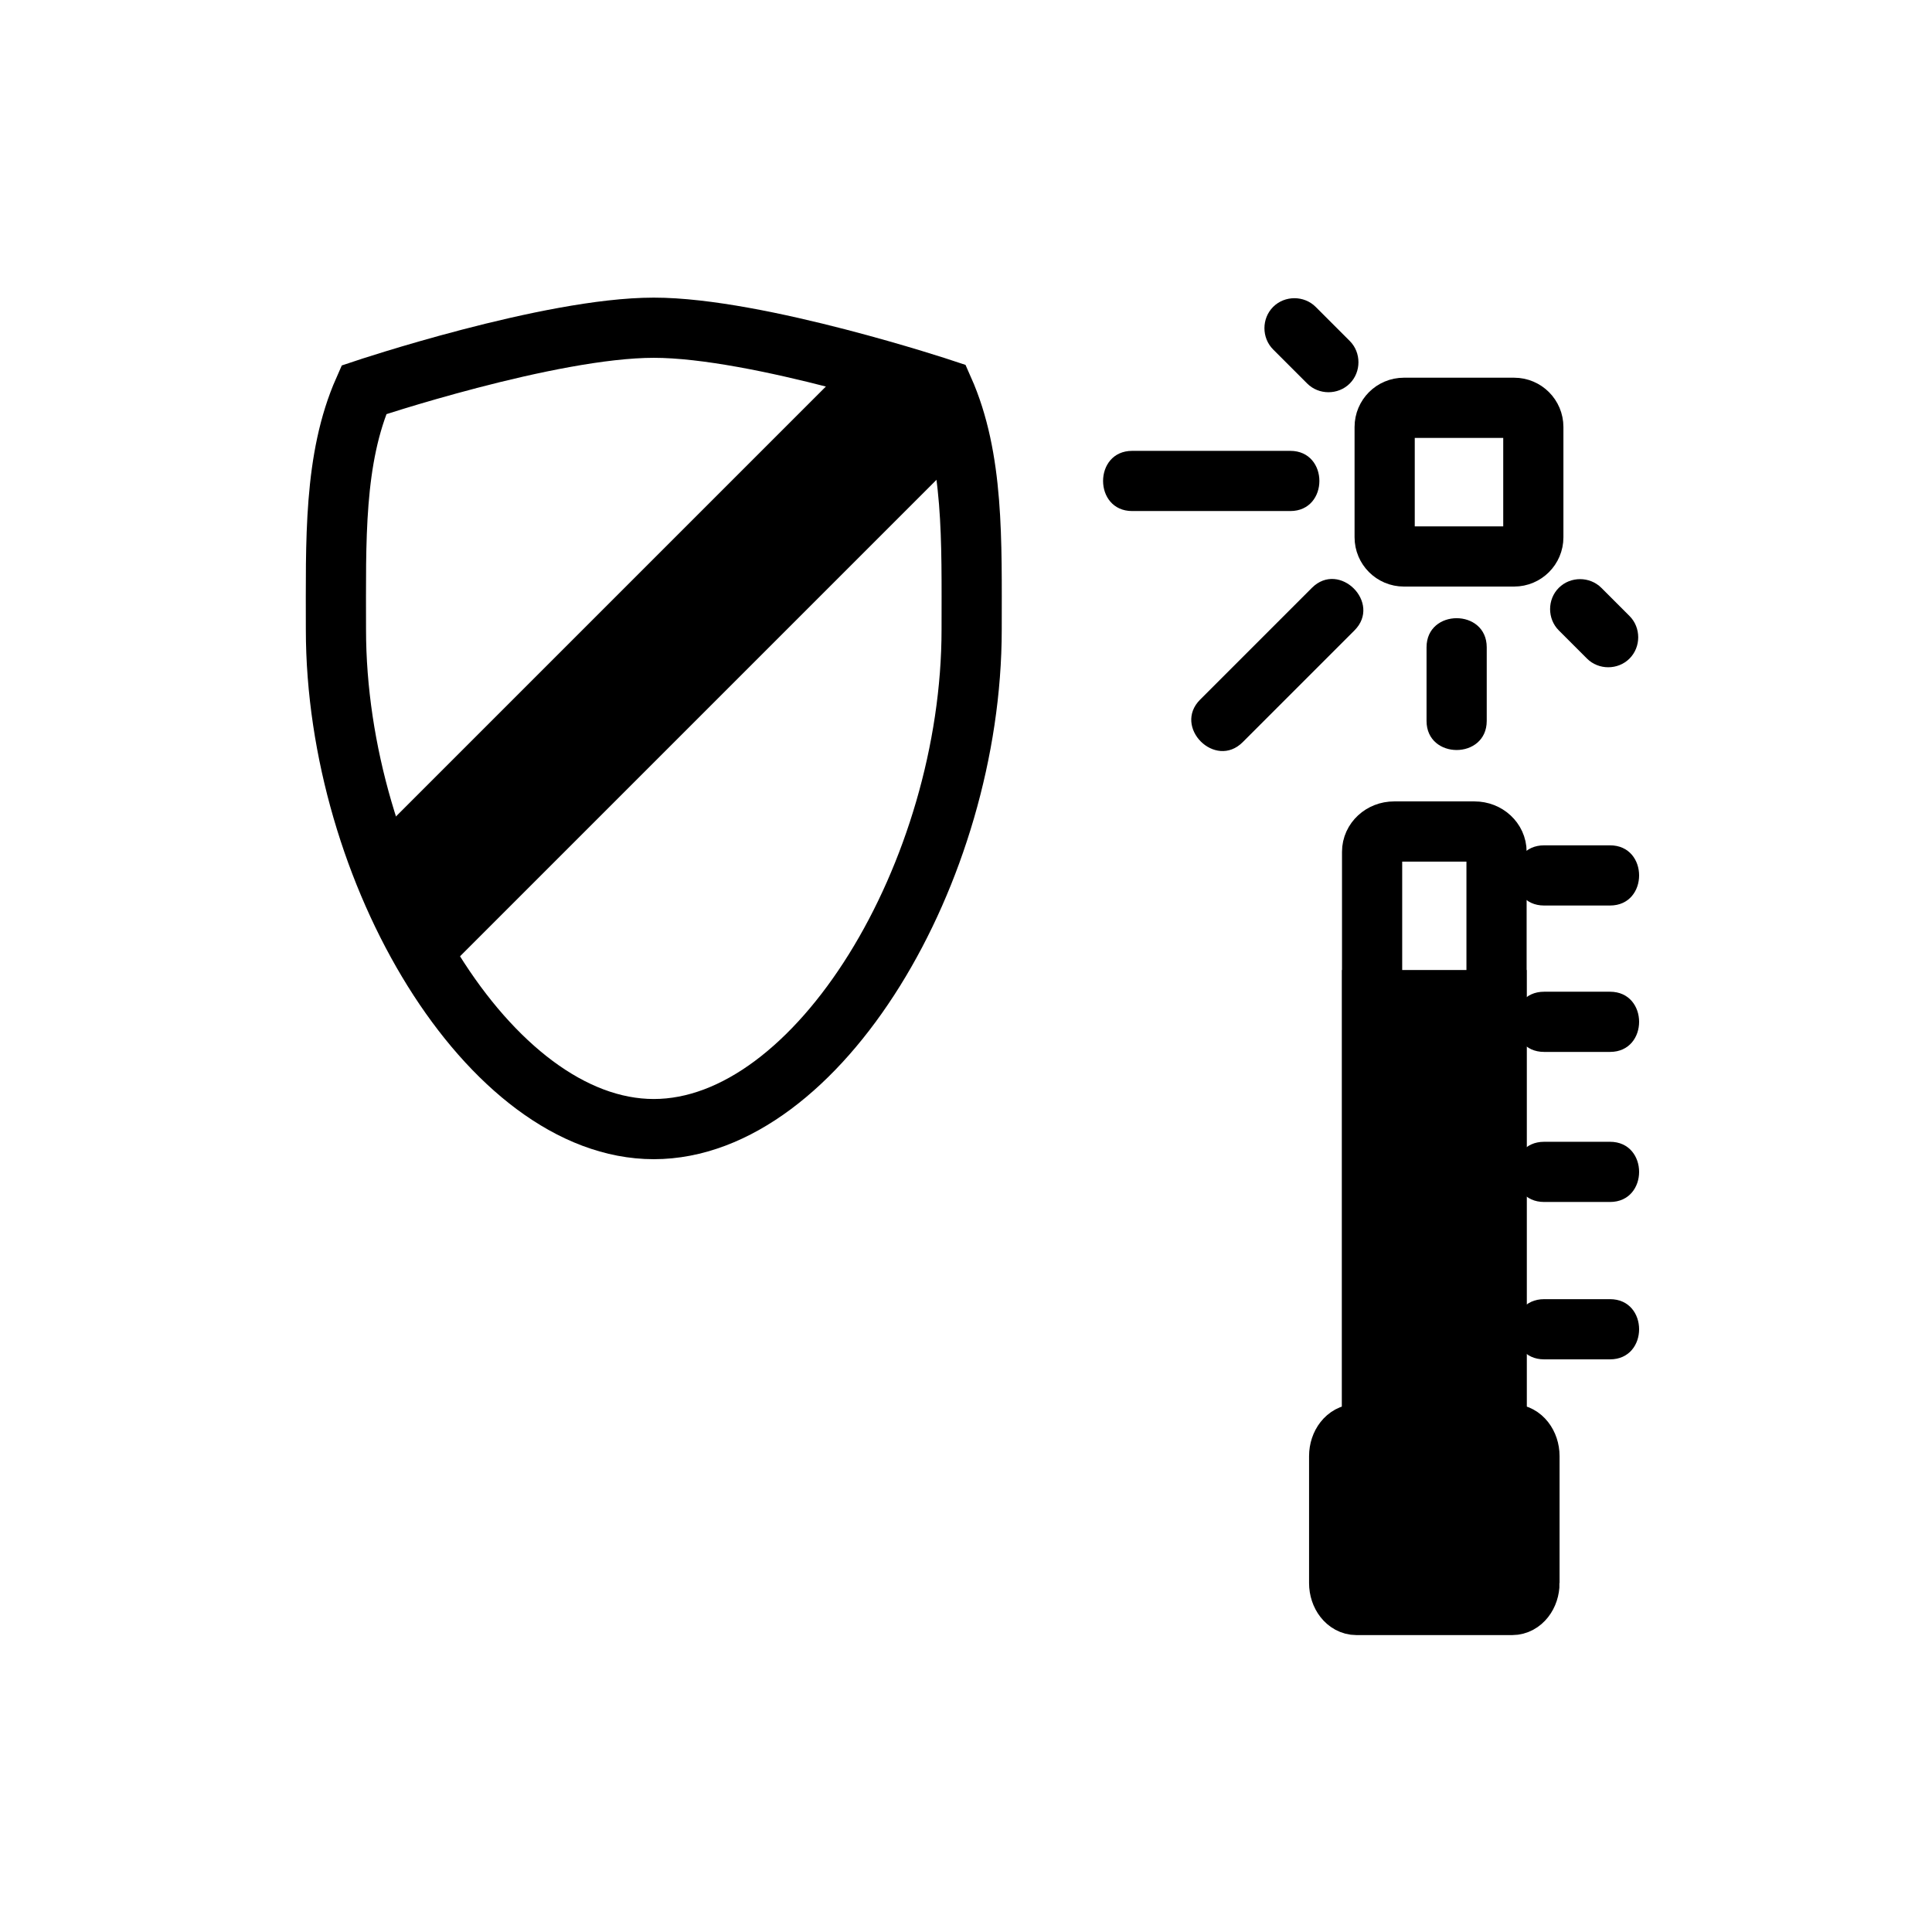 <svg xmlns="http://www.w3.org/2000/svg" viewBox="20 20 321 321">
<path fill="#000000" d="m70.28,116.692h118.914v23.96h-118.914z" transform="matrix(.707 -.707 .707 .707 -52.986 129.424)"/>
<g fill="none" stroke="#000000" stroke-width="10">
<path d="m181.438,124.577c0,40.29-25.499,83.021-52.811,83.021-27.313,0-52.812-42.731-52.812-83.021 0-14.691-.414-28.367 4.651-39.816 0,0 30.806-10.31 48.16-10.31 17.329,0 48.121,10.225 48.121,10.225 5.088,11.465 4.691,25.173 4.691,39.901z"/>
<path d="m274.76,109.269c0,1.76-1.426,3.187-3.187,3.187h-18.325c-1.76,0-3.188-1.427-3.188-3.187v-18.326c0-1.76 1.428-3.187 3.188-3.187h18.325c1.761,0 3.187,1.427 3.187,3.187v18.326z"/>
</g>
<g fill="#000000">
<path d="m231.529,78.061c1.887,1.887 3.773,3.773 5.661,5.661 1.926,1.926 5.145,1.926 7.07,0 1.927-1.926 1.927-5.145 0-7.071-1.887-1.887-3.773-3.773-5.661-5.661-1.926-1.926-5.145-1.926-7.07,0-1.926,1.926-1.926,5.144 0,7.071z"/>
<path d="m208.111,104.91c8.756,0 17.512,0 26.268,0 6.448,0 6.448-10 0-10-8.756,0-17.512,0-26.268,0-6.448,0-6.448,10 0,10z"/>
<path d="m290.742,122.348c-1.56-1.56-3.119-3.12-4.68-4.681-1.926-1.926-5.145-1.926-7.07,0-1.927,1.927-1.927,5.145 0,7.071 1.56,1.56 3.119,3.12 4.68,4.681 1.926,1.926 5.145,1.926 7.07,0 1.927-1.927 1.927-5.145 0-7.071z"/>
<path d="m267.019,139.777c0-4.076 0-8.152 0-12.228 0-6.449-10-6.449-10,0 0,4.076 0,8.152 0,12.228 0,6.449 10,6.449 10,0z"/>
<path d="m226.471,143.313c6.191-6.191 12.383-12.383 18.574-18.574 4.564-4.564-2.507-11.635-7.07-7.071-6.191,6.191-12.383,12.383-18.574,18.574-4.565,4.564 2.506,11.634 7.07,7.071z"/>
</g>
<path fill="none" stroke="#000000" stroke-width="10" d="m268.648,254.92c0,1.859-1.634,3.368-3.648,3.368h-13.379c-2.014,0-3.648-1.509-3.648-3.368v-93.397c0-1.861 1.635-3.369 3.648-3.369h13.379c2.015,0 3.648,1.508 3.648,3.369v93.397z"/>
<g fill="#000000">
<path stroke="#000000" stroke-width="10" d="m274.121,283.019c0,2.015-1.28,3.648-2.859,3.648h-25.902c-1.579,0-2.86-1.634-2.86-3.648v-21.081c0-2.015 1.281-3.648 2.86-3.648h25.901c1.579,0 2.859,1.634 2.859,3.648v21.081z"/>
<path d="m276.555,170.451c3.648,0 7.297,0 10.945,0 6.448,0 6.448-10 0-10-3.648,0-7.297,0-10.945,0-6.449,0-6.449,10 0,10z"/>
<path d="m276.555,194.775c3.648,0 7.297,0 10.945,0 6.448,0 6.448-10 0-10-3.648,0-7.297,0-10.945,0-6.449,0-6.449,10 0,10z"/>
<path d="m276.555,219.707c3.648,0 7.297,0 10.945,0 6.448,0 6.448-10 0-10-3.648,0-7.297,0-10.945,0-6.449,0-6.449,10 0,10z"/>
<path d="m276.555,245.855c3.648,0 7.297,0 10.945,0 6.448,0 6.448-10 0-10-3.648,0-7.297,0-10.945,0-6.449,0-6.449,10 0,10z"/>
<path stroke="#000000" stroke-width="10" d="m247.973,186.167h20.676v81.648h-20.676z"/>
</g>
</svg>
